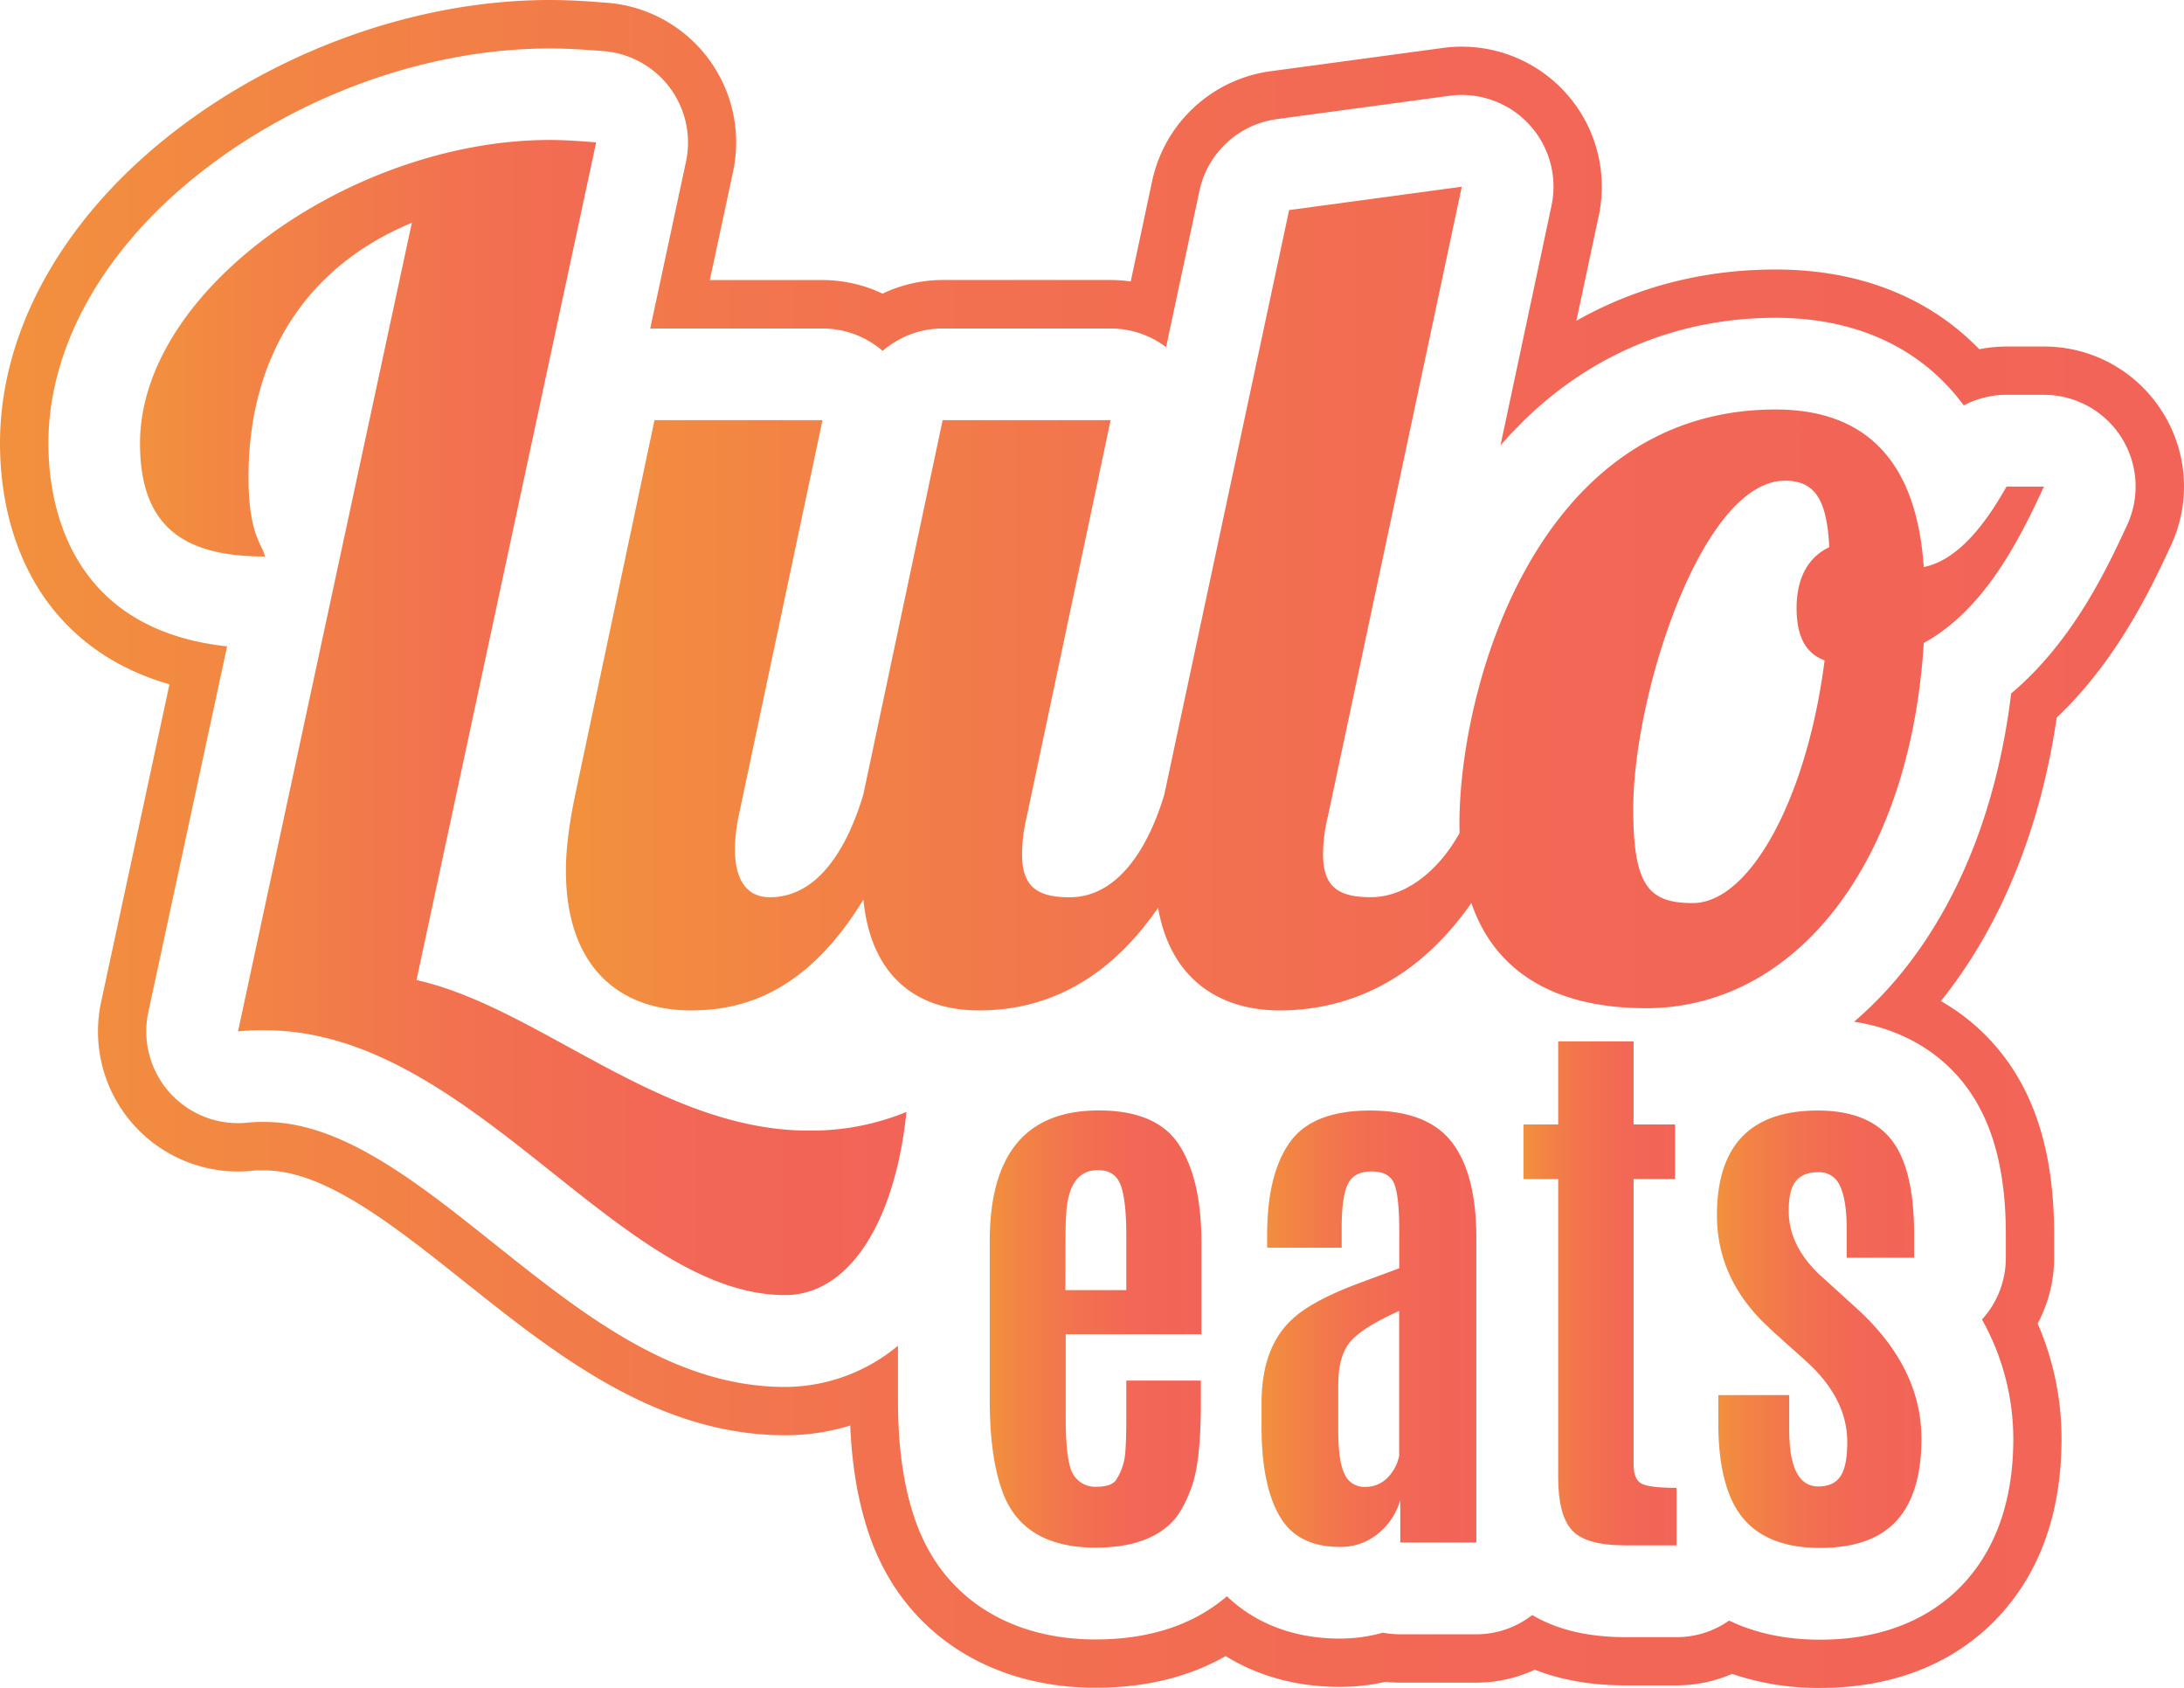 <svg xmlns="http://www.w3.org/2000/svg" xmlns:xlink="http://www.w3.org/1999/xlink" viewBox="0 0 915 707.08"><defs><linearGradient id="a9bfa723-1bb2-4fe6-ac26-082a060cadf2" y1="353.54" x2="915" y2="353.54" gradientUnits="userSpaceOnUse"><stop offset="0" stop-color="#f2913d"/><stop offset="0.15" stop-color="#f28345"/><stop offset="0.4" stop-color="#f2724f"/><stop offset="0.67" stop-color="#f26755"/><stop offset="1" stop-color="#f26457"/></linearGradient><linearGradient id="b210a2df-d708-49e5-a7d9-c4af6f403bee" x1="58.66" y1="300.59" x2="379.77" y2="300.59" xlink:href="#a9bfa723-1bb2-4fe6-ac26-082a060cadf2"/><linearGradient id="aae84962-e9f7-48d2-807f-b9d6af02069f" x1="237.05" y1="250.74" x2="856.31" y2="250.74" xlink:href="#a9bfa723-1bb2-4fe6-ac26-082a060cadf2"/><linearGradient id="a13e3519-570d-4c2d-9a31-70042eeb03e2" x1="414.65" y1="556.76" x2="503.34" y2="556.76" xlink:href="#a9bfa723-1bb2-4fe6-ac26-082a060cadf2"/><linearGradient id="b83d5d3b-61ac-4693-bb24-acdeeb147ac1" x1="528.49" y1="556.58" x2="618.48" y2="556.58" xlink:href="#a9bfa723-1bb2-4fe6-ac26-082a060cadf2"/><linearGradient id="ad1dab0a-0256-4785-9df5-06a53773f212" x1="638.27" y1="541.8" x2="702.4" y2="541.8" xlink:href="#a9bfa723-1bb2-4fe6-ac26-082a060cadf2"/><linearGradient id="a51f6589-eea8-4bc5-a63c-fec0f2fe27f1" x1="719.33" y1="556.82" x2="805.03" y2="556.82" xlink:href="#a9bfa723-1bb2-4fe6-ac26-082a060cadf2"/></defs><title>Recurso 1</title><g id="a0757008-567e-401f-963c-fcbc23b6ca5e" data-name="Capa 2"><g id="aa325b49-4cc7-4ee1-afe8-1287f9f25340" data-name="Capa 1"><path d="M905.76,172.28a58.4,58.4,0,0,0-49.45-27.12H840.66a58.42,58.42,0,0,0-11.42,1.13c-21.27-21.9-50.47-33.39-85.35-33.39-30.27,0-58.42,7.31-83.46,21.47l9.36-43.94a58.65,58.65,0,0,0-65.23-70.35l-72.34,9.77a58.81,58.81,0,0,0-49.5,45.88l-9,42.19a57.64,57.64,0,0,0-8.41-.62H394.92A58.66,58.66,0,0,0,369.75,123a58.66,58.66,0,0,0-25.17-5.68h-47.2l9.73-45.36A58.66,58.66,0,0,0,254.26,1.15c-7-.54-14.95-1.15-24-1.15C178.58,0,123.63,18.33,79.45,50.29,29,86.82,0,136.18,0,185.73c0,15.42,2.62,38.19,15.08,59.14C24,259.9,40.67,278,71,286.65L42.36,419.74a58.66,58.66,0,0,0,57.35,71,58.08,58.08,0,0,0,7.16-.44c.58,0,2.69,0,4.08,0,25.06,0,53.82,22.89,84.26,47.13,37.57,29.91,80.14,63.81,133.73,63.81a92.25,92.25,0,0,0,27.27-4.09C357,615.82,360,631.9,365.27,646,379.69,684.19,414.73,707,459,707c20.85,0,39.11-4.46,54.48-13.27,13.71,8.49,29.95,12.91,47.8,12.91a87.15,87.15,0,0,0,19.16-2.11,59,59,0,0,0,6.23.33h31.82A58.1,58.1,0,0,0,643,699.45c11.11,4.36,23.81,6.56,37.94,6.56H702.4a58.43,58.43,0,0,0,23.26-4.81,112.27,112.27,0,0,0,36.82,5.88c39.52,0,62.95-16.7,75.64-30.71,17-18.72,25.57-43.52,25.57-73.72a120.79,120.79,0,0,0-10-48.19,58.59,58.59,0,0,0,6.9-27.62v-9.78c0-32.75-7.46-57.88-22.82-76.82a87.54,87.54,0,0,0-24.63-20.88L815,417c23.93-30.73,40-70.84,46.67-116.41,25.53-24.09,39.87-54.93,47.84-72.06A58.4,58.4,0,0,0,905.76,172.28ZM891.15,220c-8.35,18-22.64,48.68-48.56,70.49-5.5,45.19-20.42,84.35-43.57,114.09A159.94,159.94,0,0,1,776.79,428c23.14,3.62,37.22,15.1,45.27,25,12.32,15.19,18.3,36.15,18.3,64.08v9.78a38.3,38.3,0,0,1-10,25.89,102.54,102.54,0,0,1,13.13,49.92c0,25-6.84,45.26-20.32,60.14-9.95,11-28.55,24.06-60.66,24.06-15.74,0-28.23-3.28-38.09-8a38.26,38.26,0,0,1-22,6.94H680.94c-15.59,0-28.62-3.11-39-9.26a38.23,38.23,0,0,1-23.51,8.07H586.66a39.13,39.13,0,0,1-7.31-.69,65.89,65.89,0,0,1-18.08,2.48c-18.93,0-35.2-6.2-47.25-17.72-14,12-32.52,18.08-55,18.08-36,0-63.31-17.44-74.8-47.85-5.38-14.37-8-31.41-8-52.21v-23A74.16,74.16,0,0,1,328.94,581c-46.52,0-84.45-30.21-121.13-59.41C174.52,495,143.08,470,111,470a58,58,0,0,0-6.48.19A38.43,38.43,0,0,1,62.14,424l33-153.24c-67.19-7.27-74.86-61-74.86-85,0-43,25.9-86.37,71.07-119,40.81-29.52,91.44-46.45,138.91-46.45,8.32,0,15.85.58,22.5,1.09a38.42,38.42,0,0,1,34.63,46.37l-15,69.92c.62,0,1.23-.08,1.86-.08h70.38a38.42,38.42,0,0,1,25.17,9.39,38.39,38.39,0,0,1,25.17-9.39H465.3a38.4,38.4,0,0,1,23.23,7.81L502.5,80A38.42,38.42,0,0,1,534.93,49.9l72.34-9.78a38.84,38.84,0,0,1,5.15-.34A38.42,38.42,0,0,1,650,86.21L628.62,186.63c30.06-34.76,70-53.5,115.27-53.5,34.32,0,61.41,13.06,78.84,36.7a38.35,38.35,0,0,1,17.93-4.44h15.65A38.42,38.42,0,0,1,891.15,220Z" style="fill:url(#a9bfa723-1bb2-4fe6-ac26-082a060cadf2)"/><path d="M174.49,410.56,249.76,59.64c-6.35-.49-12.71-1-19.55-1-81.62,0-171.55,62.07-171.55,127.07,0,35.19,18.57,47.41,52.29,47.41-.48-4.4-6.84-8.31-6.84-33.23,0-52.3,25.91-89,68.43-106.55L99.71,432.07a86.28,86.28,0,0,1,11.24-.49c86.51,0,148.1,110.94,218,110.94,26.39,0,45.94-29.81,50.83-76.73a105.18,105.18,0,0,1-41.06,7.82C276.64,473.61,225.32,421.8,174.49,410.56Z" style="fill:url(#b210a2df-d708-49e5-a7d9-c4af6f403bee)"/><path d="M840.67,203.82c-5.38,9.28-17.6,30.3-34.71,33.72-2.93-43.5-23.46-66-62.07-66-100.68,0-132.45,117.3-132.45,173.51,0,1.32,0,2.6.07,3.88-8.93,16-22.64,26.91-37.22,26.91-13.68,0-20-4.4-20-18.08a67.64,67.64,0,0,1,2-15.64L612.42,78.21,540.08,88l-52.3,244.87v0c-7.33,24.42-20.53,43-39.58,43-13.69,0-20-4.4-20-18.08a68.11,68.11,0,0,1,1.95-15.64L465.3,176H394.92L361.69,332.85c-7.33,24.44-20,43-39.1,43-10.76,0-14.67-8.8-14.67-20a68.46,68.46,0,0,1,1.47-13.68L344.58,176H274.2L241,332.85c-2.44,11.73-3.91,22.48-3.91,31.77,0,41.05,23,58.65,52.3,58.65,20.53,0,47.9-6.35,72.34-46.43,2.93,30.3,20.52,46.43,48.38,46.43,19.86,0,49.67-6.09,75.08-43,5.19,29.92,25.73,43,51,43,20.21,0,53.33-6.31,80.24-45,10.78,31.3,38.23,44.07,73.23,44.07,61.58,0,110.46-59.14,116.32-153,25.91-14.17,40.57-44.48,50.35-65.49Zm-76.25,72.82c-7.33,57.68-31.28,101.66-55.23,101.66-18.57,0-24.93-7.33-24.93-39.59,0-47.89,28.84-137.34,63.54-137.34,12.22,0,17.6,7.34,18.57,27.86-8.3,3.91-13.68,12.22-13.68,25.42C752.69,266.87,756.6,273.71,764.42,276.64Z" style="fill:url(#aae84962-e9f7-48d2-807f-b9d6af02069f)"/><path d="M459,648.3q-30.15,0-38.86-23-5.47-14.67-5.48-38.62V520q0-54.82,45.65-54.83,24.33,0,33.68,14.43t9.36,41V558.9H446.48v35.17q0,18.58,3.22,23.66a10.67,10.67,0,0,0,9.65,5.07c4.29,0,7.07-1,8.34-3a24.45,24.45,0,0,0,3.7-10.73q.48-5.49.48-15V578.33H503.1v9.54q0,24.32-3.82,34.93t-8.82,15.37Q480,648.31,459,648.3ZM446.36,540.43h25.51V517.54q0-14.65-2.33-21t-9.47-6.37H460q-12.4,0-13.35,18.95-.24,3.57-.24,9.3Z" style="fill:url(#a13e3519-570d-4c2d-9a31-70042eeb03e2)"/><path d="M561.27,648q-17.52,0-25-12.58t-7.74-36.18V587.75q0-22.89,12.39-34.69,8-7.74,27.06-15c2.31-.87,5.5-2.06,9.6-3.57s7-2.58,8.64-3.22V515.63q0-14.53-2.09-19.72t-9.53-5.19q-7.45,0-10,5.48t-2.5,18.48v8H530.87V517.3q0-25.38,9.48-38.74T574,465.21q24.13,0,34.33,13.35t10.19,40.05V646.16H586.66V628.4a28,28,0,0,1-9.12,13.88A24.44,24.44,0,0,1,561.27,648Zm24.91-98.82q-15,6.68-20.26,12.63t-5.25,18.48v19.19q0,12.52,2.62,17.94a8.85,8.85,0,0,0,8.53,5.43,12.63,12.63,0,0,0,9.65-4,17.88,17.88,0,0,0,4.71-9Z" style="fill:url(#b83d5d3b-61ac-4693-bb24-acdeeb147ac1)"/><path d="M680.94,647.35q-16.68,0-22.41-6.38t-5.72-22.11V493.94H638.27V471.05h14.54v-34.8H684.4v34.8h17.4v22.89H684.4V613.38q0,6.32,3.28,8.1t14.72,1.79v24.08Z" style="fill:url(#ad1dab0a-0256-4785-9df5-06a53773f212)"/><path d="M719.33,509.08q0-43.86,42.19-43.87,21,0,30.7,12t9.71,39.87v9.78H773.68V515q0-12.16-2.74-18.06a9.39,9.39,0,0,0-9.12-5.9q-6.37,0-9.42,3.69t-3,12.64q0,14.19,12.64,26.34l16.93,15.38Q805,573.45,805,602.65q0,22.89-10.37,34.33t-32.18,11.44q-21.83,0-32.19-12.45t-10.37-40V584.41H749.6v14.43q0,23.83,12.16,23.84,6.43,0,9.3-4.24t2.86-14.36q0-17.88-16.45-33.14-.48-.47-7.69-6.91t-8.4-7.63Q719.32,536.26,719.33,509.08Z" style="fill:url(#a51f6589-eea8-4bc5-a63c-fec0f2fe27f1)"/></g></g></svg>